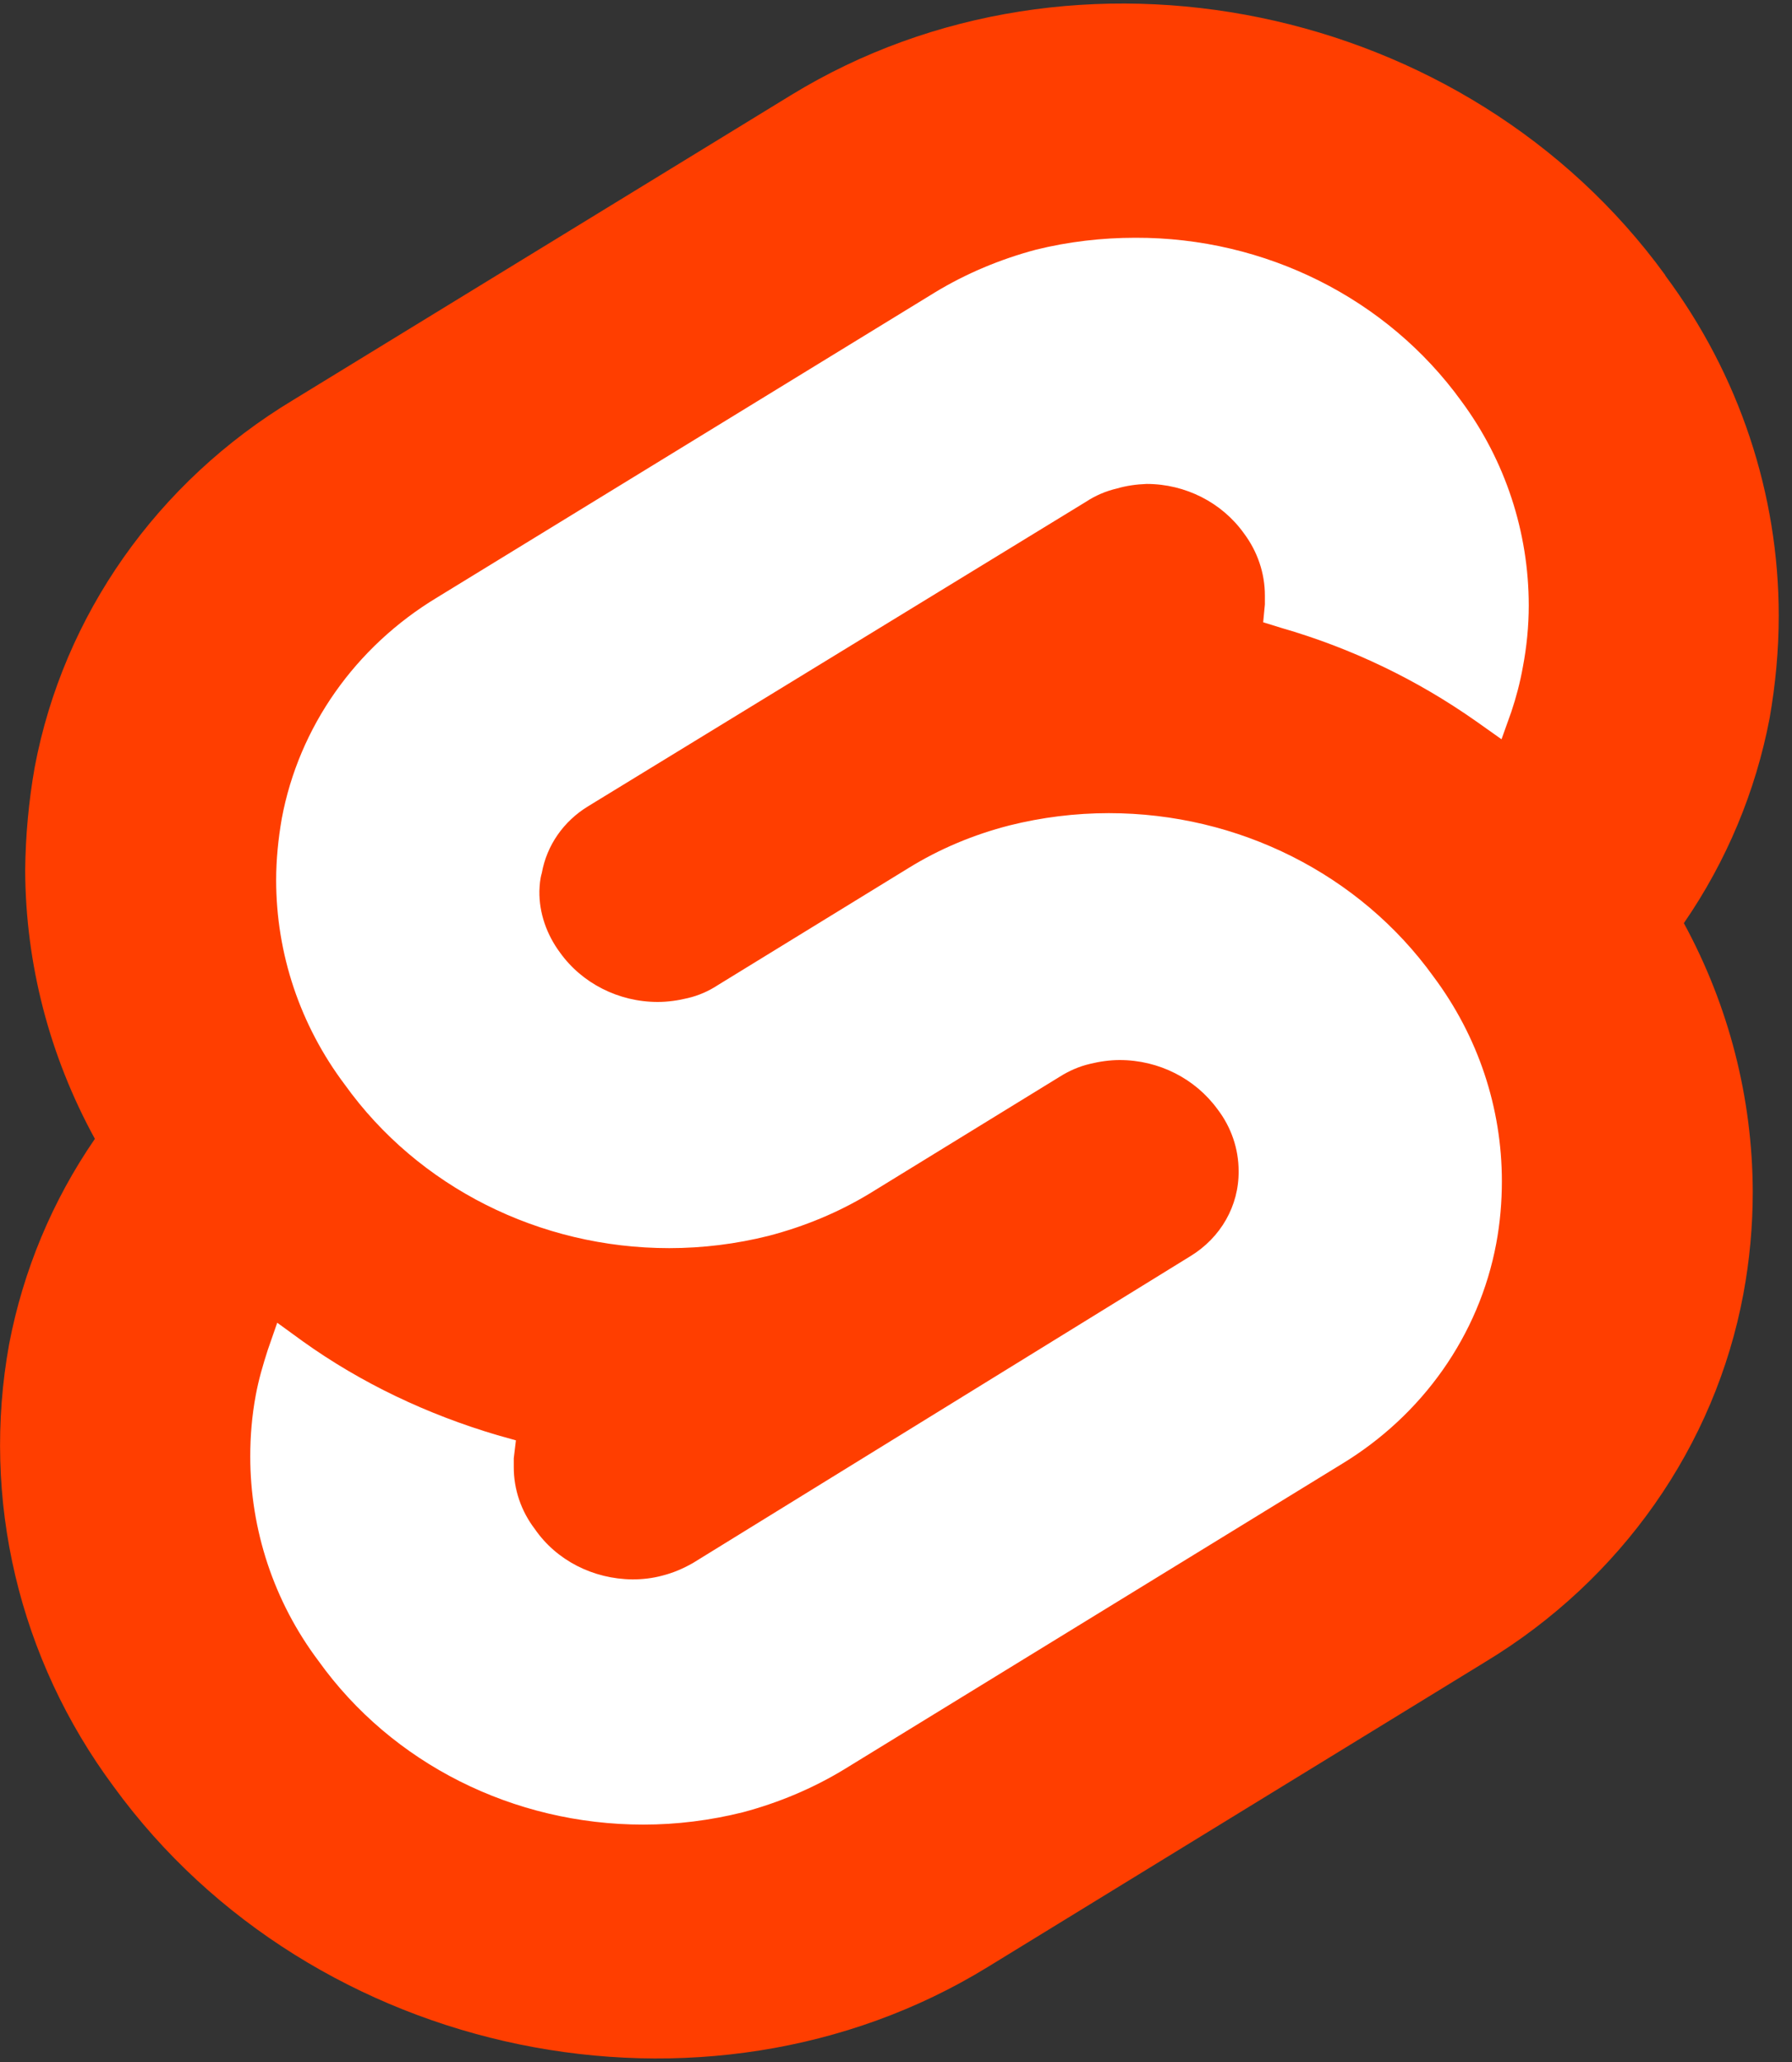 <?xml version="1.0" encoding="UTF-8"?>
<svg xmlns="http://www.w3.org/2000/svg" xmlns:xlink="http://www.w3.org/1999/xlink" width="20pt" height="23pt" viewBox="0 0 20 23" version="1.1">
<rect x="0" y="0" width="20" height="23" fill="#333333" stroke="none"/>
<g id="surface1">
<path style=" stroke:none;fill-rule:nonzero;fill:rgb(100%,24.314%,0%);fill-opacity:1;" d="M 18.586 3.07 C 16.371 0.023 11.996 -0.875 8.832 1.059 L 3.273 4.461 C 1.754 5.375 0.707 6.863 0.387 8.559 C 0.32 8.938 0.285 9.324 0.281 9.707 C 0.285 10.75 0.551 11.777 1.059 12.703 C 0.582 13.395 0.258 14.176 0.102 14.992 C -0.211 16.719 0.207 18.5 1.27 19.93 C 3.488 22.977 7.871 23.875 11.023 21.941 L 16.574 18.539 C 18.094 17.621 19.141 16.129 19.457 14.434 C 19.527 14.059 19.562 13.676 19.562 13.293 C 19.559 12.25 19.297 11.223 18.793 10.297 C 19.27 9.605 19.594 8.828 19.75 8.012 C 19.816 7.633 19.852 7.254 19.852 6.867 C 19.852 5.508 19.41 4.18 18.586 3.074 Z M 18.586 3.07 Z M 18.586 3.07 "/>
<path style=" stroke:none;fill-rule:nonzero;fill:rgb(100%,100%,100%);fill-opacity:1;" d="M 8.289 20.215 C 7.926 20.305 7.555 20.352 7.18 20.352 C 5.73 20.352 4.375 19.672 3.555 18.527 C 3.055 17.863 2.793 17.062 2.793 16.246 C 2.793 16.016 2.812 15.789 2.855 15.559 C 2.887 15.387 2.934 15.227 2.988 15.059 L 3.094 14.754 L 3.379 14.961 C 4.035 15.43 4.77 15.777 5.551 16.008 L 5.758 16.066 L 5.734 16.266 C 5.734 16.297 5.734 16.332 5.734 16.367 C 5.734 16.613 5.816 16.855 5.969 17.055 C 6.211 17.406 6.621 17.613 7.059 17.617 C 7.168 17.617 7.281 17.605 7.395 17.574 C 7.516 17.543 7.625 17.496 7.734 17.434 L 13.285 14.012 C 13.625 13.805 13.828 13.449 13.824 13.062 C 13.824 12.816 13.742 12.574 13.59 12.375 C 13.34 12.031 12.934 11.824 12.496 11.824 C 12.387 11.824 12.273 11.84 12.164 11.867 C 12.043 11.895 11.93 11.945 11.824 12.012 L 9.707 13.312 C 9.359 13.523 8.98 13.68 8.578 13.785 C 8.219 13.875 7.844 13.922 7.469 13.922 C 6.023 13.922 4.668 13.242 3.848 12.098 C 3.348 11.434 3.082 10.637 3.082 9.816 C 3.082 9.59 3.105 9.359 3.145 9.129 C 3.336 8.109 3.965 7.215 4.879 6.664 L 10.434 3.262 C 10.781 3.051 11.164 2.891 11.562 2.785 C 11.926 2.695 12.301 2.652 12.672 2.652 C 14.121 2.648 15.48 3.328 16.309 4.473 C 16.801 5.137 17.062 5.938 17.062 6.754 C 17.062 6.984 17.039 7.215 16.996 7.441 C 16.965 7.613 16.922 7.777 16.867 7.941 L 16.758 8.246 L 16.477 8.047 C 15.816 7.582 15.086 7.23 14.301 7.004 L 14.098 6.941 L 14.117 6.742 C 14.117 6.711 14.117 6.672 14.117 6.641 C 14.117 6.395 14.035 6.152 13.883 5.949 C 13.637 5.605 13.23 5.398 12.797 5.398 C 12.684 5.402 12.57 5.418 12.465 5.449 C 12.344 5.477 12.227 5.527 12.125 5.594 L 6.566 8.992 C 6.289 9.16 6.102 9.43 6.047 9.738 C 6.027 9.805 6.023 9.867 6.02 9.938 C 6.016 10.184 6.102 10.426 6.25 10.625 C 6.496 10.969 6.906 11.176 7.34 11.176 C 7.453 11.176 7.566 11.16 7.676 11.133 C 7.797 11.105 7.91 11.055 8.012 10.988 L 10.137 9.684 C 10.484 9.469 10.867 9.309 11.266 9.207 C 11.625 9.117 12 9.07 12.375 9.07 C 13.82 9.07 15.176 9.75 16 10.895 C 16.496 11.559 16.762 12.355 16.762 13.176 C 16.762 13.406 16.742 13.641 16.699 13.871 C 16.508 14.891 15.879 15.785 14.965 16.336 L 9.418 19.738 C 9.07 19.949 8.688 20.109 8.289 20.215 Z M 8.289 20.215 Z M 8.289 20.215 "/>
</g>
</svg>
